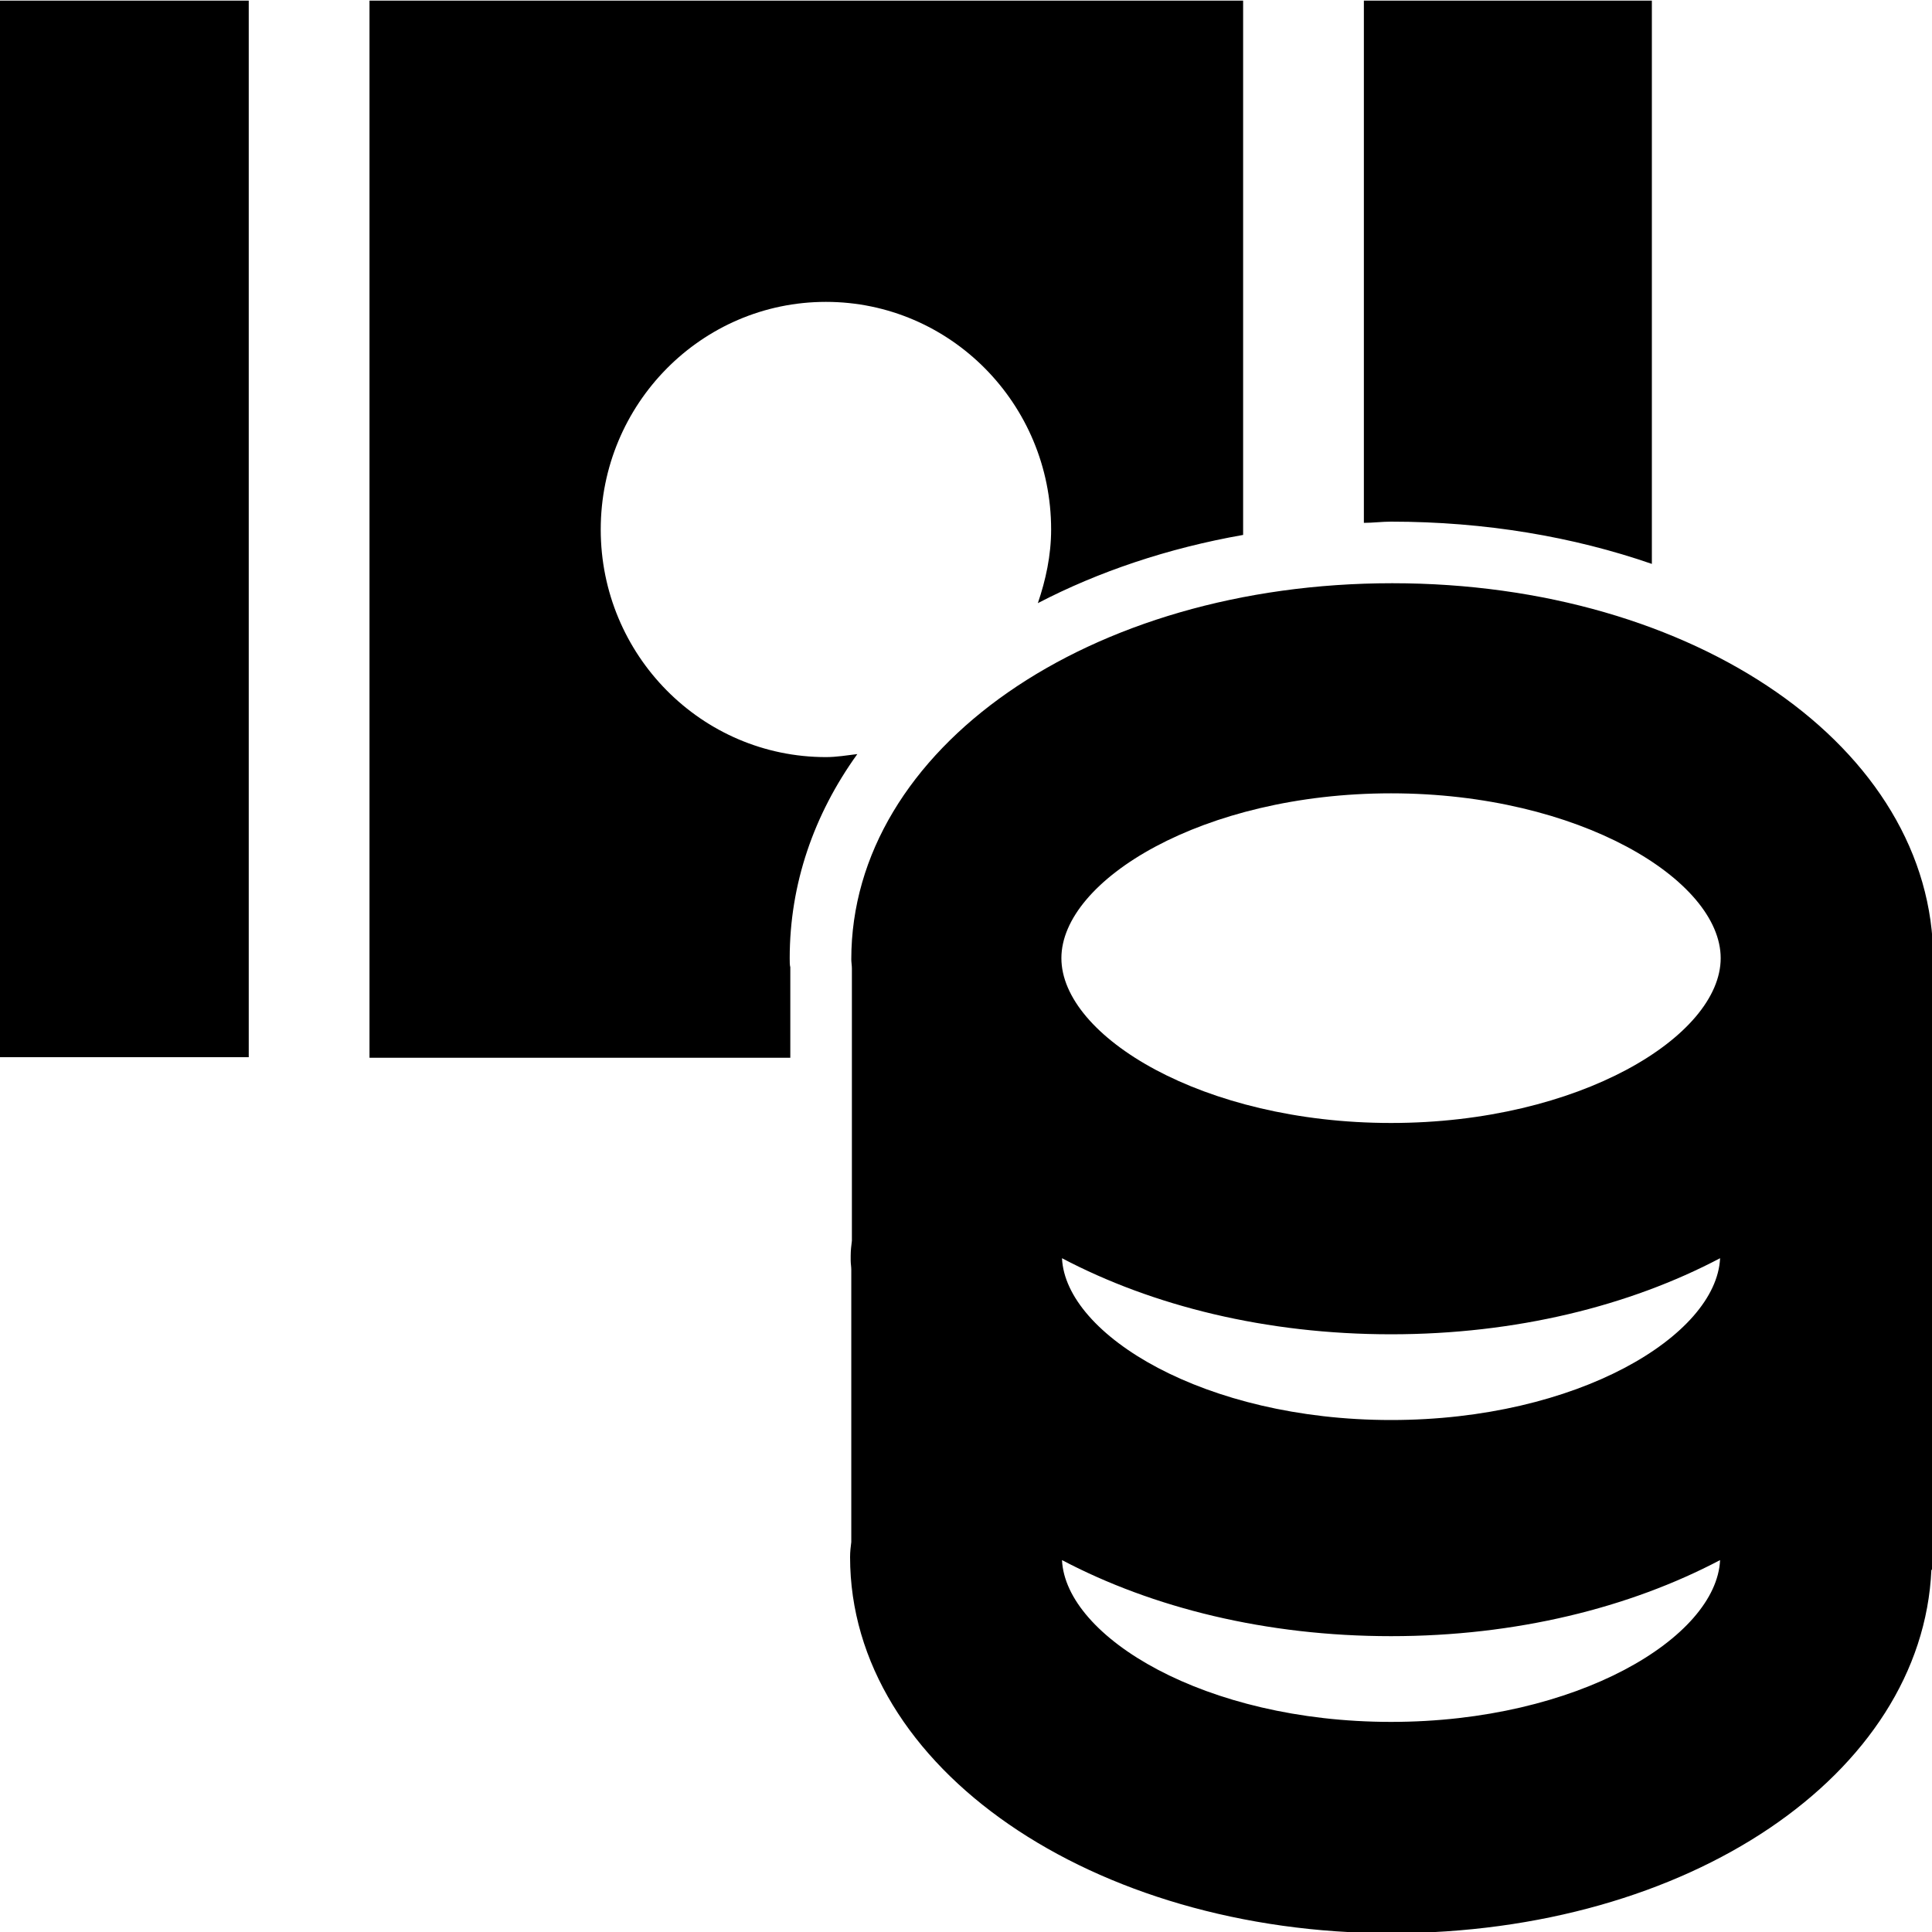 <svg viewBox="0 0 32 32" xmlns="http://www.w3.org/2000/svg">
  <path d="M13.08 15.87c0 .06 0 .12.01.15v1.5H6.12V.01h14.47v8.85c-1.25.22-2.4.61-3.4 1.13.13-.38.22-.79.22-1.22 0-2.08-1.67-3.77-3.73-3.77S9.95 6.69 9.95 8.77s1.67 3.77 3.73 3.77c.18 0 .35-.03.52-.05-.72 1-1.12 2.15-1.12 3.38m14.28-6.53V.01h-4.77v8.65c.15 0 .3-.02.45-.02 1.56 0 3.02.25 4.32.7M0 17.51h4.12V.01H0zm32 3.3V26h-.01c-.15 3.39-4.02 6.02-8.95 6.02s-8.96-2.73-8.96-6.23c0-.09.01-.17.02-.25v-4.51c0-.05-.01-.1-.01-.15v-.08c0-.09.01-.17.02-.25v-4.51c0-.05-.01-.1-.01-.15 0-3.49 3.94-6.23 8.96-6.23s8.96 2.73 8.96 6.23v4.94Zm-8.96 1.29c-2.07 0-3.95-.47-5.45-1.26.06 1.27 2.36 2.68 5.45 2.68s5.39-1.4 5.45-2.68c-1.5.79-3.38 1.26-5.45 1.26m-5.46-6.23c0 1.29 2.34 2.73 5.46 2.73s5.46-1.44 5.46-2.73-2.34-2.73-5.46-2.73-5.46 1.44-5.46 2.73m10.91 9.97c-1.5.79-3.38 1.26-5.45 1.26s-3.95-.47-5.45-1.26c.06 1.27 2.36 2.68 5.45 2.68s5.39-1.4 5.45-2.68"/>
</svg>
